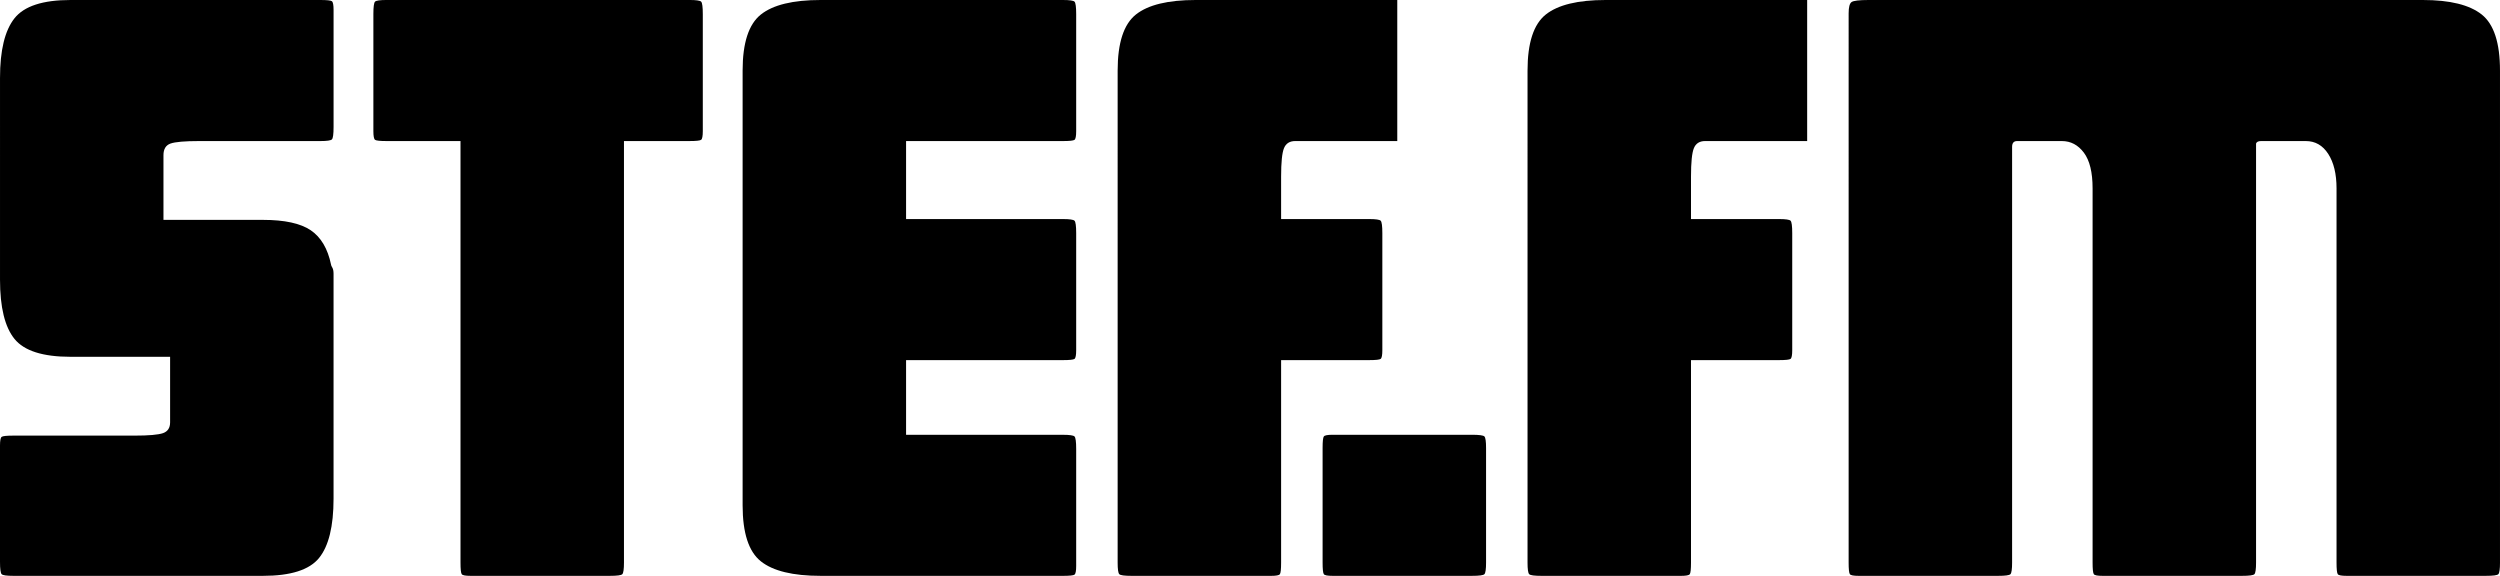 <?xml version="1.0" encoding="UTF-8"?>
<svg id="Layer_2" data-name="Layer 2" xmlns="http://www.w3.org/2000/svg" viewBox="0 0 2554.58 588.42">
  <defs>
    <style>
      .cls-1 {
        fill-rule: evenodd;
      }
    </style>
  </defs>
  <g id="Roland">
    <g>
      <path class="cls-1" d="M13.57,588.42c-6.78,0-10.74-.56-11.87-1.7-1.14-1.13-1.7-5.37-1.7-12.72v-118.7c0-5.09.56-8.05,1.7-8.9,1.13-.85,5.09-1.27,11.87-1.27h123.79c14.69,0,24.44-.85,29.25-2.54,4.8-1.7,7.21-5.37,7.21-11.02v-66.98h-101.74c-28.27,0-47.35-6.07-57.23-18.23-9.9-12.15-14.84-32.35-14.84-60.62V79.7C0,51.44,4.94,31.09,14.84,18.65,24.72,6.23,43.8,0,72.07,0h255.21c6.78,0,10.73.42,11.87,1.27,1.13.85,1.7,3.82,1.7,8.9v119.55c0,7.35-.57,11.59-1.7,12.72s-5.09,1.7-11.87,1.7h-123.79c-14.71,0-24.46.85-29.25,2.54-4.81,1.7-7.21,5.66-7.21,11.87v66.13h101.74c22.04,0,38.29,3.54,48.75,10.6,10.45,7.08,17.38,18.8,20.77,35.19,0,.57.42,1.56,1.27,2.97.85,1.42,1.27,3.54,1.27,6.36v229.77c0,28.27-4.96,48.47-14.84,60.62-9.9,12.16-28.97,18.23-57.23,18.23H13.57Z"/>
      <path class="cls-1" d="M637.59,574.85c0,6.78-.57,10.74-1.7,11.87-1.14,1.14-5.38,1.7-12.72,1.7h-142.44c-5.09,0-8.06-.56-8.9-1.7-.85-1.13-1.27-5.09-1.27-11.87V144.14h-75.46c-6.78,0-10.74-.42-11.87-1.27-1.14-.85-1.7-3.82-1.7-8.9V14.41c0-7.34.56-11.58,1.7-12.72s5.09-1.7,11.87-1.7h309.47c6.78,0,10.73.57,11.87,1.7,1.13,1.14,1.7,5.38,1.7,12.72v119.55c0,5.09-.57,8.05-1.7,8.9-1.14.85-5.09,1.27-11.87,1.27h-66.98v430.71Z"/>
      <path class="cls-1" d="M838.53,588.42c-28.27,0-48.62-4.94-61.05-14.84-12.44-9.88-18.65-28.96-18.65-57.23V72.07c0-28.26,6.21-47.33,18.65-57.23,12.43-9.88,32.78-14.84,61.05-14.84h247.58c6.78,0,10.73.57,11.87,1.7,1.13,1.14,1.7,5.38,1.7,12.72v119.55c0,5.09-.57,8.05-1.7,8.9-1.14.85-5.09,1.27-11.87,1.27h-160.25v79.7h160.25c6.78,0,10.73.57,11.87,1.7,1.13,1.14,1.7,5.38,1.7,12.72v119.55c0,5.09-.57,8.05-1.7,8.9-1.14.85-5.09,1.27-11.87,1.27h-160.25v76.31h160.25c6.78,0,10.73.57,11.87,1.7,1.13,1.14,1.7,5.38,1.7,12.72v119.55c0,5.09-.57,8.05-1.7,8.9-1.14.85-5.09,1.27-11.87,1.27h-247.58Z"/>
      <path class="cls-1" d="M1323.5,144.14c-5.66,0-9.47,2.41-11.45,7.21-1.99,4.81-2.97,14.56-2.97,29.25v43.24h89.87c6.78,0,10.73.57,11.87,1.7,1.13,1.14,1.7,5.38,1.7,12.72v119.55c0,5.09-.57,8.05-1.7,8.9-1.14.85-5.09,1.27-11.87,1.27h-89.87v206.88c0,6.78-.42,10.74-1.27,11.87-.85,1.14-3.82,1.7-8.9,1.7h-142.44c-7.35,0-11.59-.56-12.72-1.7-1.14-1.13-1.7-5.09-1.7-11.87V72.07c0-28.26,6.21-47.33,18.65-57.23,12.43-9.88,32.78-14.84,61.05-14.84h206.03v144.14h-104.29Z"/>
      <path class="cls-1" d="M1518.51,574.85c0,6.78-.57,10.74-1.7,11.87-1.14,1.14-5.38,1.7-12.72,1.7h-142.44c-5.09,0-8.05-.56-8.9-1.7-.85-1.13-1.27-5.09-1.27-11.87v-117.01c0-6.78.42-10.73,1.27-11.87.85-1.13,3.82-1.7,8.9-1.7h142.44c7.34,0,11.58.57,12.72,1.7,1.13,1.14,1.7,5.09,1.7,11.87v117.01Z"/>
      <path class="cls-1" d="M1742.34,144.14c-5.66,0-9.47,2.41-11.45,7.21-1.99,4.81-2.97,14.56-2.97,29.25v43.24h89.87c6.78,0,10.73.57,11.87,1.7,1.13,1.14,1.7,5.38,1.7,12.72v119.55c0,5.09-.57,8.05-1.7,8.9-1.14.85-5.09,1.27-11.87,1.27h-89.87v206.88c0,6.78-.42,10.74-1.27,11.87-.85,1.14-3.82,1.7-8.9,1.7h-142.44c-7.35,0-11.59-.56-12.72-1.7-1.14-1.13-1.7-5.09-1.7-11.87V72.07c0-28.26,6.21-47.33,18.65-57.23,12.43-9.88,32.78-14.84,61.05-14.84h206.03v144.14h-104.29Z"/>
      <path class="cls-1" d="M2554.58,574.85c0,6.78-.57,10.74-1.7,11.87-1.14,1.14-5.38,1.7-12.72,1.7h-142.44c-5.09,0-8.05-.56-8.9-1.7-.85-1.13-1.27-5.09-1.27-11.87V192.47c0-14.69-2.83-26.42-8.48-35.19-5.66-8.76-13.29-13.14-22.89-13.14h-45.78c-2.83,0-4.53.85-5.09,2.54v428.17c0,6.78-.57,10.74-1.7,11.87-1.14,1.14-5.38,1.7-12.72,1.7h-142.44c-5.09,0-8.05-.56-8.9-1.7-.85-1.13-1.27-5.09-1.27-11.87V192.47c0-16.39-2.97-28.54-8.9-36.46-5.94-7.91-13.43-11.87-22.47-11.87h-45.79c-3.39,0-5.09,1.99-5.09,5.93v424.78c0,6.78-.57,10.74-1.7,11.87-1.14,1.14-5.38,1.7-12.72,1.7h-142.44c-5.09,0-8.05-.56-8.9-1.7-.85-1.13-1.27-5.09-1.27-11.87V13.57c0-6.21.98-10.03,2.97-11.45,1.97-1.4,7.76-2.12,17.38-2.12h566.37c27.69,0,47.76,4.96,60.2,14.84,12.43,9.9,18.65,28.97,18.65,57.23v502.78Z"/>
    </g>
  </g>
</svg>
